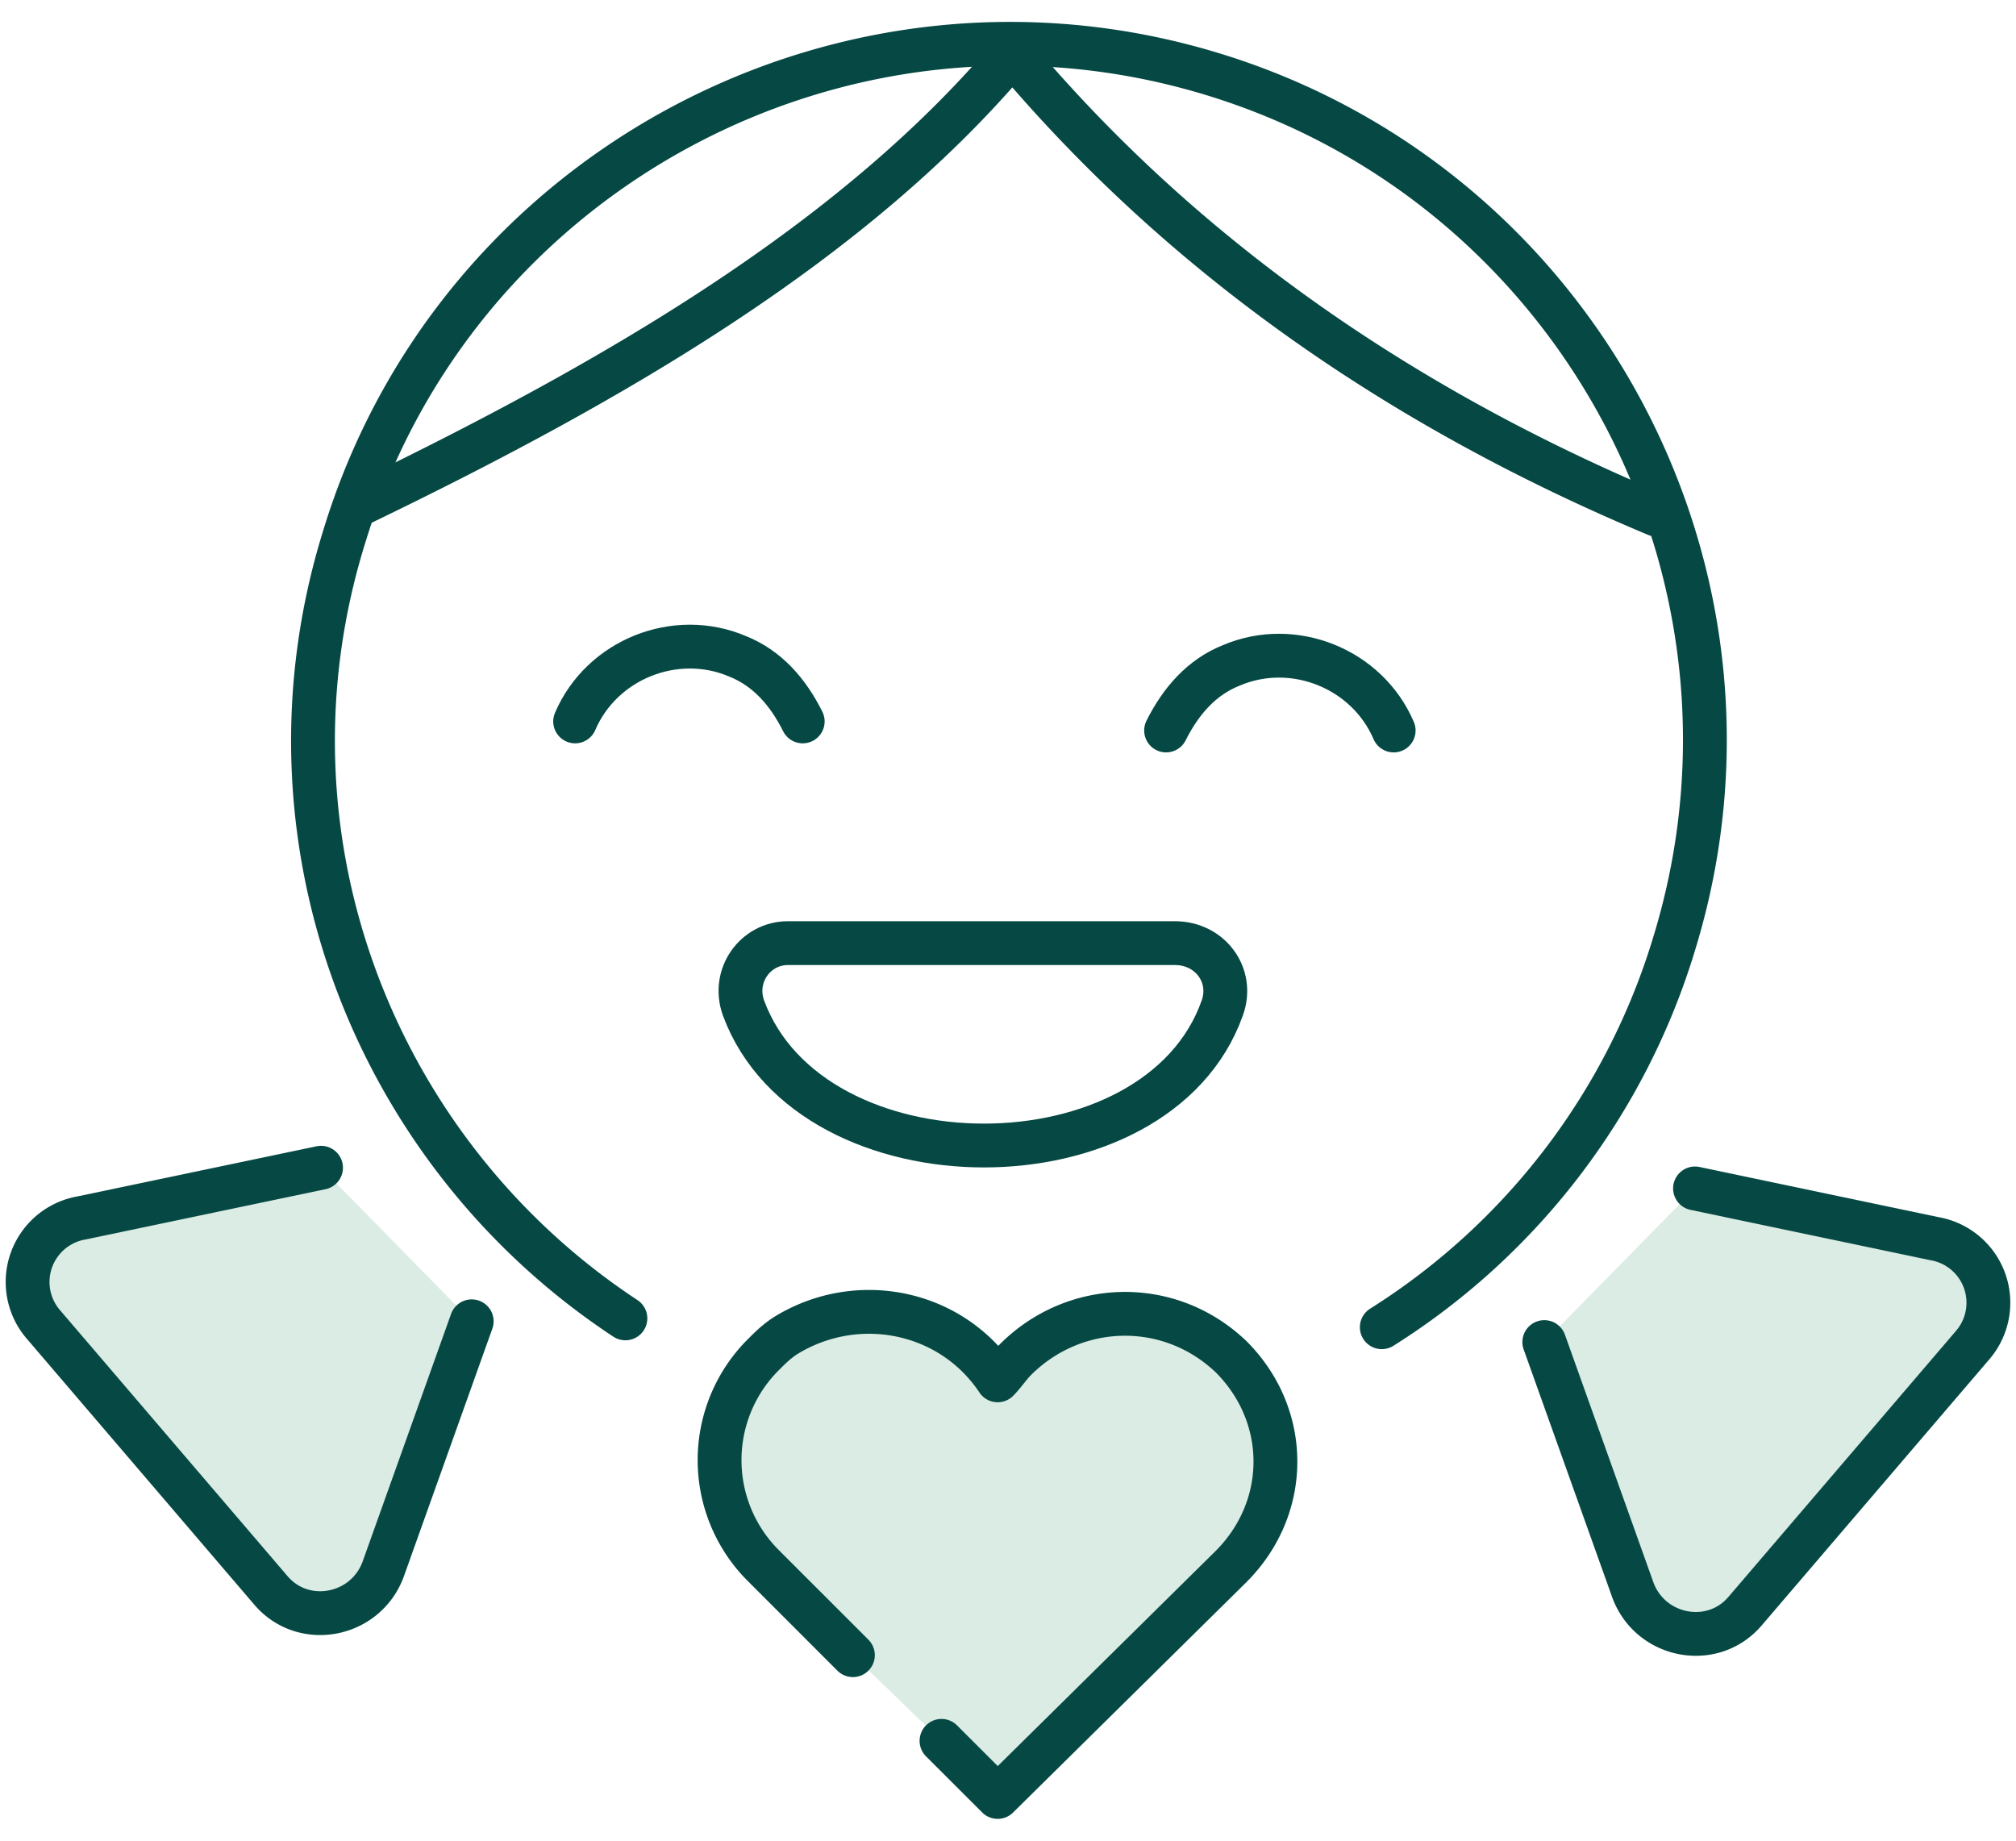 <svg width="46" height="42" fill="none" xmlns="http://www.w3.org/2000/svg">
  <path
    d="M13.123 16.461c.607-1.416 2.293-2.09 3.71-1.484.674.27 1.146.81 1.483 1.484M31.8 16.668c-.607-1.416-2.293-2.09-3.709-1.484-.674.27-1.146.81-1.484 1.484M16.966 23.003c1.55 4.18 9.439 4.18 10.922 0 .27-.742-.27-1.483-1.079-1.483h-8.832c-.741 0-1.28.741-1.011 1.483Z"
    stroke="#064944"
    stroke-miterlimit="10"
    stroke-linecap="round"
    stroke-linejoin="round"
  />
  <path
    d="m21.483 39.722 1.281 1.28 5.326-5.258c1.349-1.349 1.349-3.439 0-4.787-1.415-1.349-3.573-1.281-4.921.067-.135.135-.27.337-.405.472-1.079-1.618-3.236-2.022-4.854-1.011-.202.135-.337.27-.472.405a3.399 3.399 0 0 0-.067 4.786l.067.068 2.023 2.023"
    fill="#DBECE4"
  />
  <path
    d="m21.483 39.722 1.281 1.28 5.326-5.258c1.349-1.349 1.349-3.439 0-4.787-1.415-1.349-3.573-1.281-4.921.067-.135.135-.27.337-.405.472-1.079-1.618-3.236-2.022-4.854-1.011-.202.135-.337.27-.472.405a3.399 3.399 0 0 0-.067 4.786l.067.068 2.023 2.023"
    stroke="#064944"
    stroke-miterlimit="10"
    stroke-linecap="round"
    stroke-linejoin="round"
  />
  <path
    d="M7.325 26.645 1.863 27.79a1.483 1.483 0 0 0-.876 2.427l5.191 6.068c.742.876 2.158.607 2.562-.472l2.023-5.664"
    fill="#DBECE4"
  />
  <path
    d="M7.325 26.645 1.863 27.79a1.483 1.483 0 0 0-.876 2.427l5.191 6.068c.742.876 2.158.607 2.562-.472l2.023-5.664"
    stroke="#064944"
    stroke-miterlimit="10"
    stroke-linecap="round"
    stroke-linejoin="round"
  />
  <path
    d="m38.676 27.117 5.46 1.146a1.483 1.483 0 0 1 .877 2.427l-5.191 6.068c-.742.877-2.158.607-2.562-.472l-2.023-5.663"
    fill="#DBECE4"
  />
  <path
    d="m38.676 27.117 5.46 1.146a1.483 1.483 0 0 1 .877 2.427l-5.191 6.068c-.742.877-2.158.607-2.562-.472l-2.023-5.663M8.269 11.475c5.865-2.832 11.259-6 14.832-10.248 3.91 4.652 8.9 8.09 14.698 10.517"
    stroke="#064944"
    stroke-miterlimit="10"
    stroke-linecap="round"
    stroke-linejoin="round"
  />
  <path
    d="M14.27 30.082c-5.732-3.776-8.563-10.99-6.406-17.867 2.562-8.36 11.462-13.08 19.822-10.518 8.36 2.562 13.08 11.462 10.518 19.822a15.712 15.712 0 0 1-6.675 8.765"
    stroke="#064944"
    stroke-miterlimit="10"
    stroke-linecap="round"
    stroke-linejoin="round"
  />
</svg>